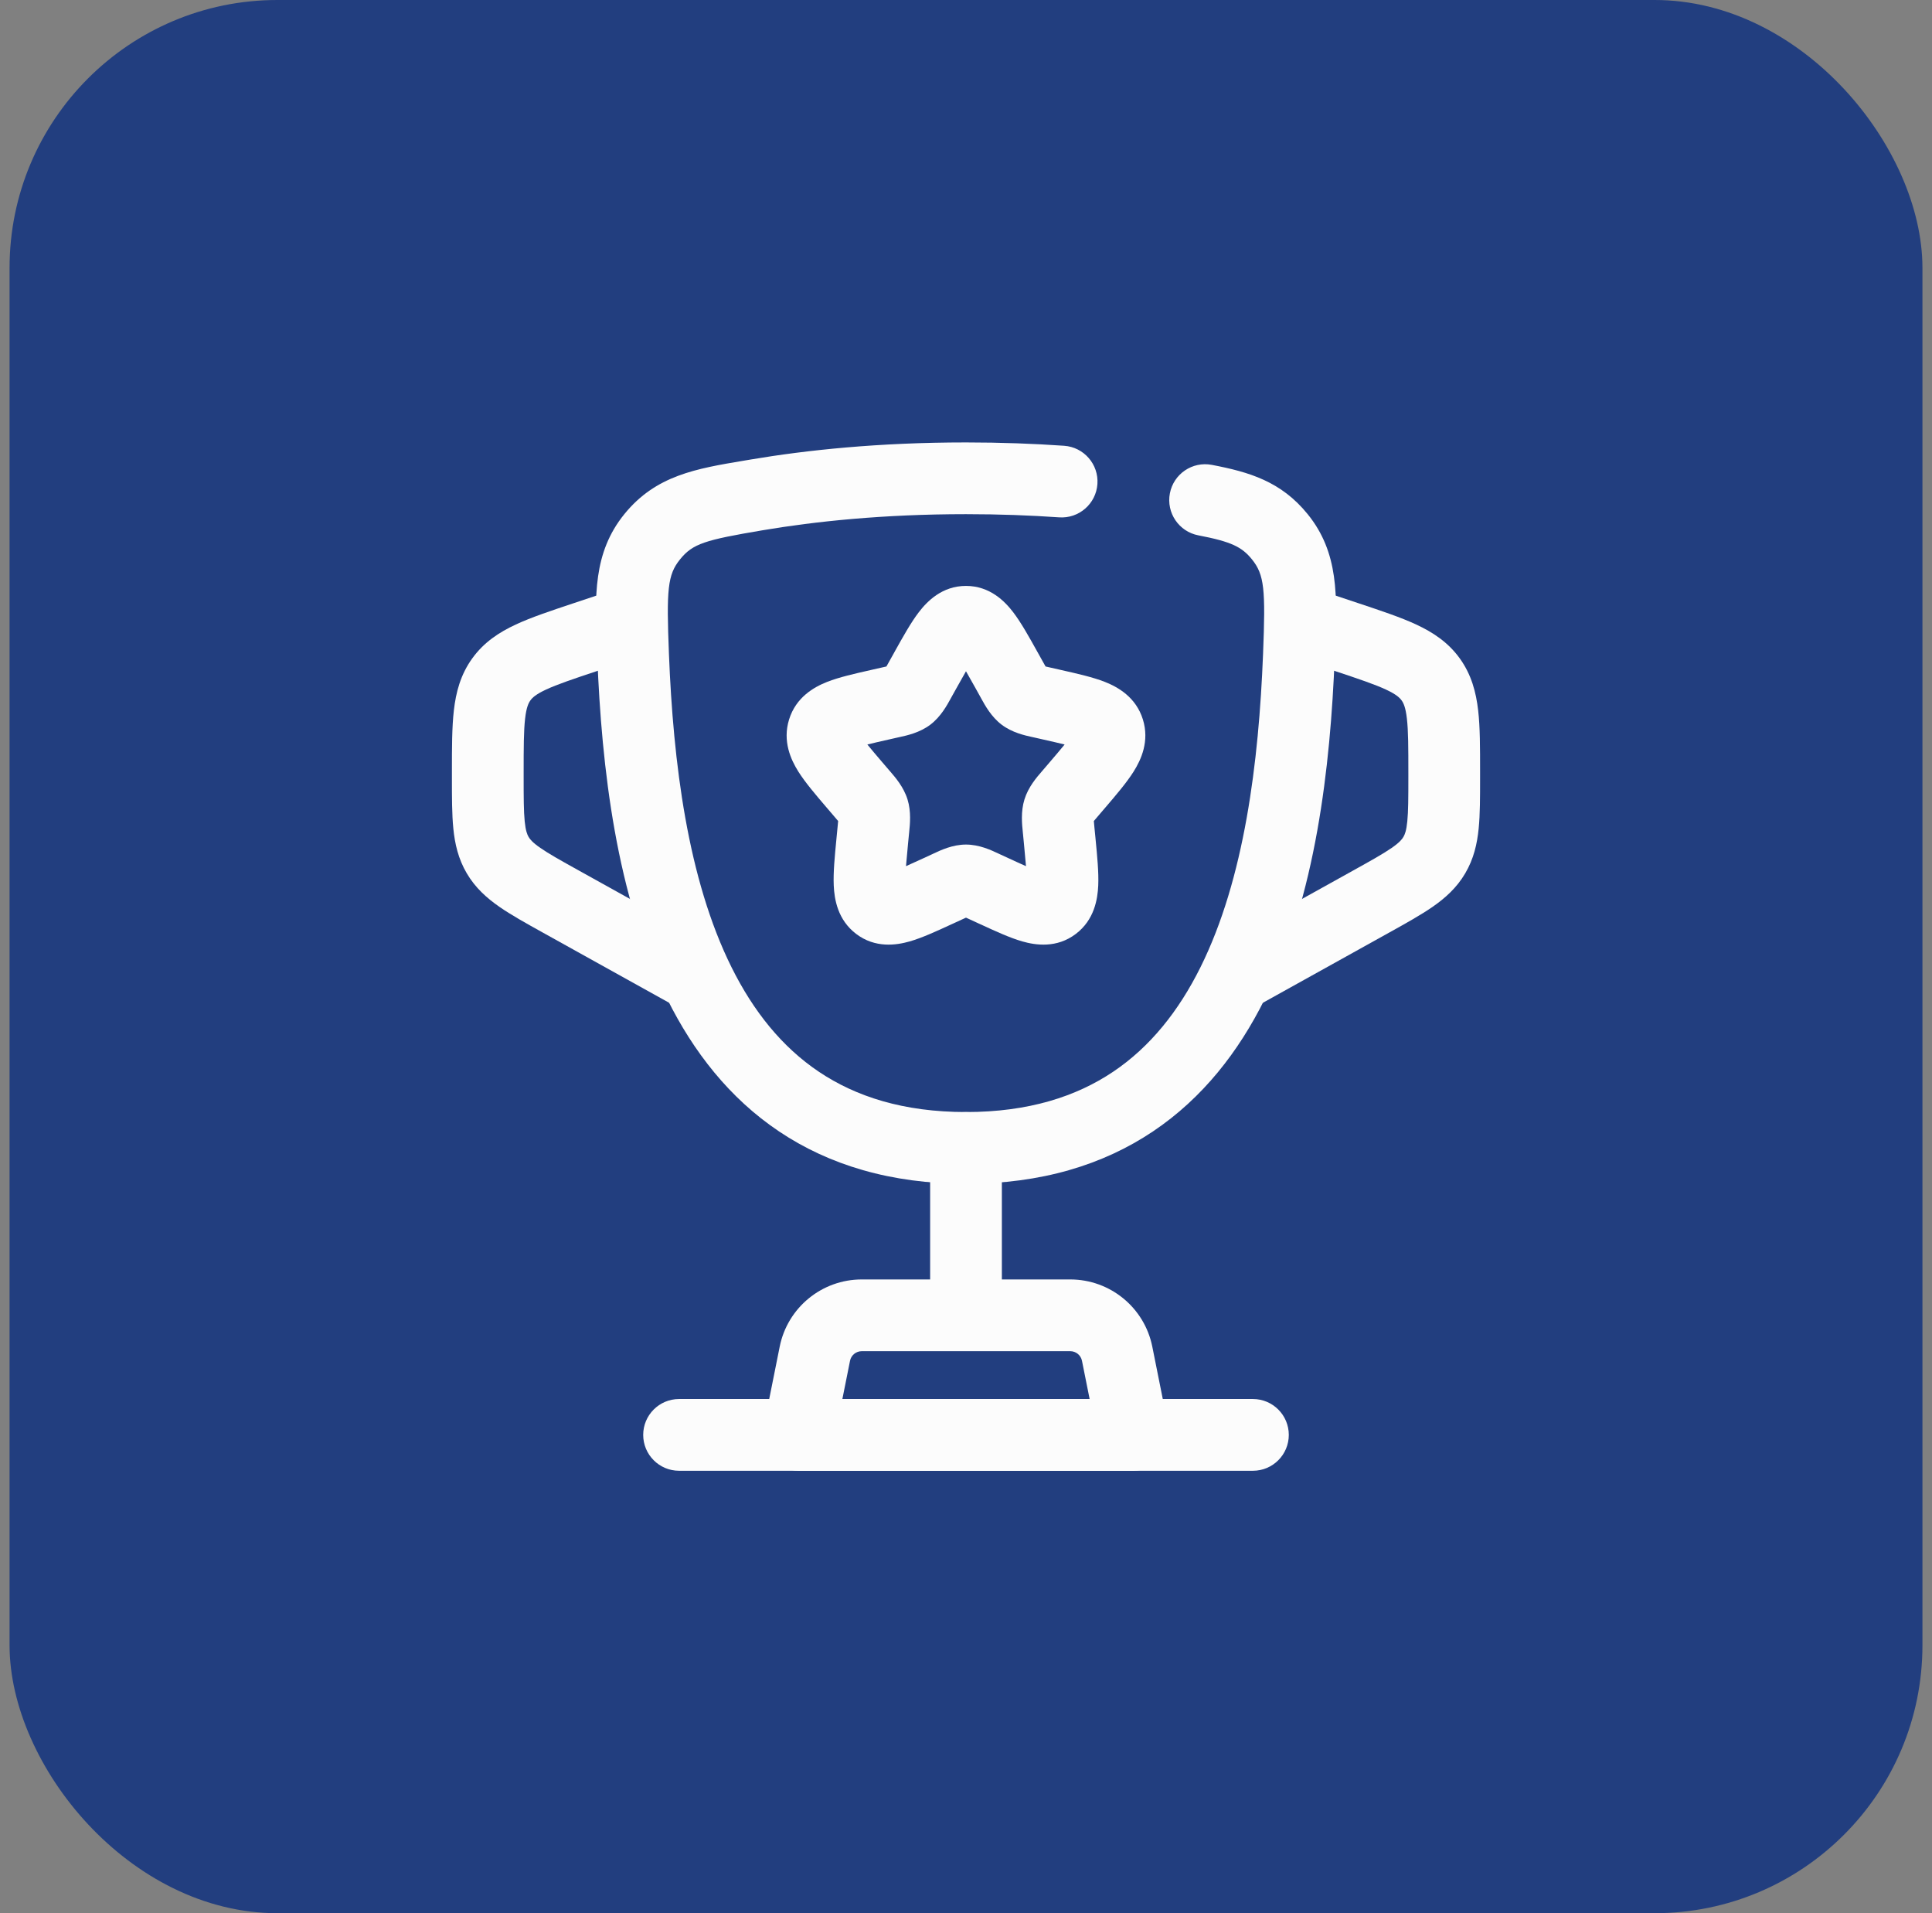 <svg width="101" height="100" viewBox="0 0 101 100" fill="none" xmlns="http://www.w3.org/2000/svg">
<rect x="0" y="0" width="101" height="100" fill="#808080" stroke="none"/>
<rect x="0.5" width="100" height="100" rx="14" fill="#223E7F"/>
<path fill-rule="evenodd" clip-rule="evenodd" d="M50.5 58.125C51.535 58.125 52.375 58.965 52.375 60V67.5C52.375 68.535 51.535 69.375 50.5 69.375C49.465 69.375 48.625 68.535 48.625 67.5V60C48.625 58.965 49.465 58.125 50.5 58.125Z" fill="#FCFCFC"/>
<path fill-rule="evenodd" clip-rule="evenodd" d="M40.76 70.392C41.169 68.347 42.964 66.875 45.05 66.875H55.95C58.036 66.875 59.832 68.347 60.24 70.392L61.089 74.632C61.199 75.183 61.056 75.754 60.7 76.189C60.344 76.623 59.812 76.875 59.25 76.875H41.75C41.188 76.875 40.656 76.623 40.3 76.189C39.944 75.754 39.801 75.183 39.911 74.632L40.76 70.392ZM45.05 70.625C44.752 70.625 44.495 70.835 44.437 71.127L44.037 73.125H56.963L56.563 71.127C56.505 70.835 56.248 70.625 55.95 70.625H45.05Z" fill="#FCFCFC"/>
<path fill-rule="evenodd" clip-rule="evenodd" d="M69.779 35.071L67.407 34.28L68.593 30.723L70.965 31.513C70.996 31.524 71.027 31.534 71.058 31.544C72.216 31.93 73.231 32.268 74.036 32.643C74.906 33.048 75.704 33.569 76.314 34.415C76.923 35.261 77.166 36.183 77.275 37.137C77.376 38.019 77.375 39.089 77.375 40.309L77.375 40.589C77.375 40.617 77.375 40.644 77.375 40.672C77.375 41.677 77.375 42.564 77.301 43.306C77.221 44.11 77.043 44.892 76.598 45.648C76.154 46.403 75.557 46.938 74.893 47.399C74.28 47.824 73.504 48.255 72.626 48.743L65.161 52.891L63.34 49.612L70.732 45.505C71.705 44.965 72.314 44.624 72.755 44.318C73.161 44.037 73.293 43.87 73.366 43.746C73.44 43.621 73.521 43.425 73.57 42.933C73.623 42.4 73.625 41.702 73.625 40.589L73.625 40.407C73.625 39.059 73.623 38.206 73.549 37.562C73.481 36.966 73.37 36.744 73.272 36.608C73.173 36.472 72.998 36.296 72.454 36.043C71.866 35.77 71.058 35.497 69.779 35.071Z" fill="#FCFCFC"/>
<path fill-rule="evenodd" clip-rule="evenodd" d="M30.035 31.513L32.407 30.723L33.593 34.28L31.221 35.071C29.943 35.497 29.134 35.77 28.546 36.043C28.002 36.296 27.827 36.472 27.729 36.608C27.631 36.744 27.519 36.966 27.451 37.562C27.378 38.206 27.375 39.059 27.375 40.407L27.375 40.589C27.375 41.702 27.377 42.4 27.43 42.933C27.48 43.425 27.561 43.621 27.634 43.746C27.707 43.87 27.84 44.037 28.246 44.318C28.686 44.624 29.295 44.965 30.268 45.505L37.66 49.612L35.839 52.891L28.374 48.743C27.496 48.255 26.72 47.824 26.108 47.399C25.444 46.938 24.847 46.403 24.402 45.648C23.957 44.892 23.779 44.11 23.699 43.306C23.625 42.564 23.625 41.677 23.625 40.672C23.625 40.644 23.625 40.617 23.625 40.589L23.625 40.407C23.625 40.374 23.625 40.342 23.625 40.309C23.625 39.089 23.625 38.019 23.726 37.137C23.834 36.183 24.077 35.261 24.687 34.415C25.296 33.569 26.094 33.048 26.964 32.643C27.77 32.268 28.784 31.93 29.942 31.544C29.973 31.534 30.004 31.524 30.035 31.513Z" fill="#FCFCFC"/>
<path fill-rule="evenodd" clip-rule="evenodd" d="M50.499 35.086C50.354 35.338 50.192 35.628 50.002 35.969L49.756 36.41L48.118 35.497L49.756 36.41C49.739 36.441 49.72 36.475 49.7 36.512C49.504 36.871 49.179 37.465 48.637 37.877C48.083 38.297 47.418 38.441 47.028 38.526C46.989 38.535 46.953 38.542 46.92 38.55L46.506 36.721L46.92 38.55L46.443 38.658C46.005 38.757 45.648 38.838 45.343 38.914C45.541 39.159 45.799 39.462 46.134 39.854L46.46 40.234C46.483 40.261 46.508 40.29 46.535 40.321C46.804 40.632 47.24 41.134 47.442 41.782C47.641 42.422 47.572 43.081 47.529 43.497C47.524 43.538 47.52 43.578 47.517 43.614L47.468 44.122C47.422 44.592 47.387 44.968 47.363 45.273C47.623 45.159 47.92 45.022 48.272 44.86L48.719 44.654C48.749 44.64 48.783 44.624 48.82 44.607C49.178 44.438 49.803 44.144 50.499 44.144C51.196 44.144 51.82 44.438 52.179 44.607C52.215 44.624 52.249 44.64 52.28 44.654L51.496 46.358L52.28 44.654L52.727 44.86C53.079 45.022 53.375 45.159 53.636 45.273C53.612 44.968 53.577 44.592 53.531 44.122L53.482 43.614C53.478 43.578 53.474 43.538 53.47 43.497C53.427 43.081 53.358 42.422 53.557 41.782C53.758 41.134 54.194 40.632 54.464 40.321C54.491 40.29 54.516 40.261 54.539 40.234L55.964 41.453L54.539 40.234L54.864 39.854C55.2 39.462 55.457 39.159 55.656 38.914C55.351 38.838 54.994 38.757 54.556 38.658L54.079 38.55C54.046 38.542 54.009 38.535 53.97 38.526C53.581 38.441 52.915 38.297 52.362 37.877C51.82 37.465 51.495 36.871 51.298 36.512C51.279 36.475 51.26 36.441 51.242 36.41L50.997 35.969C50.806 35.628 50.645 35.338 50.499 35.086ZM53.651 46.279C53.651 46.279 53.651 46.276 53.653 46.271C53.652 46.276 53.651 46.279 53.651 46.279ZM47.348 46.279C47.348 46.279 47.347 46.276 47.346 46.271C47.347 46.276 47.348 46.279 47.348 46.279ZM48.033 31.999C48.464 31.437 49.245 30.625 50.499 30.625C51.754 30.625 52.535 31.437 52.966 31.999C53.376 32.535 53.79 33.278 54.214 34.039C54.234 34.074 54.253 34.109 54.272 34.143L54.518 34.584C54.575 34.687 54.62 34.767 54.659 34.836C54.727 34.852 54.807 34.87 54.906 34.892L55.383 35C55.422 35.009 55.462 35.018 55.501 35.027C56.32 35.212 57.135 35.396 57.76 35.642C58.45 35.914 59.386 36.444 59.747 37.604C60.101 38.743 59.654 39.708 59.263 40.329C58.902 40.903 58.353 41.545 57.791 42.202C57.765 42.232 57.74 42.261 57.714 42.291L56.289 41.072L57.714 42.291L57.389 42.672C57.303 42.772 57.238 42.848 57.183 42.914C57.19 43.005 57.201 43.111 57.214 43.252L57.264 43.76C57.267 43.799 57.271 43.837 57.275 43.876C57.36 44.756 57.443 45.606 57.413 46.286C57.381 46.999 57.21 48.079 56.242 48.814C55.243 49.572 54.14 49.406 53.441 49.206C52.797 49.021 52.035 48.671 51.269 48.317C51.232 48.3 51.195 48.283 51.158 48.267L51.943 46.563L51.158 48.267L50.712 48.061C50.628 48.022 50.559 47.991 50.499 47.964C50.44 47.991 50.371 48.022 50.287 48.061L49.503 46.358L50.287 48.061L49.84 48.267C49.804 48.283 49.767 48.3 49.73 48.317C48.963 48.671 48.202 49.021 47.558 49.206C46.858 49.406 45.755 49.572 44.757 48.814C43.789 48.079 43.618 46.999 43.586 46.286C43.556 45.606 43.638 44.756 43.724 43.876C43.728 43.837 43.731 43.799 43.735 43.76L43.784 43.252C43.798 43.111 43.808 43.005 43.816 42.914C43.761 42.848 43.696 42.772 43.61 42.672L43.284 42.291C43.259 42.261 43.233 42.232 43.208 42.202C42.646 41.545 42.097 40.903 41.735 40.329C41.345 39.708 40.898 38.743 41.252 37.604C41.613 36.444 42.548 35.914 43.239 35.642C43.864 35.396 44.678 35.212 45.498 35.027C45.537 35.018 45.576 35.009 45.615 35L46.093 34.892C46.192 34.87 46.271 34.852 46.34 34.836C46.379 34.767 46.424 34.687 46.481 34.584L46.727 34.143C46.746 34.109 46.765 34.074 46.784 34.039C47.209 33.278 47.622 32.535 48.033 31.999Z" fill="#FCFCFC"/>
<path fill-rule="evenodd" clip-rule="evenodd" d="M33.625 75C33.625 73.965 34.465 73.125 35.5 73.125H65.5C66.535 73.125 67.375 73.965 67.375 75C67.375 76.035 66.535 76.875 65.5 76.875H35.5C34.465 76.875 33.625 76.035 33.625 75Z" fill="#FCFCFC"/>
<path fill-rule="evenodd" clip-rule="evenodd" d="M39.246 24.018C42.153 23.527 45.931 23.125 50.5 23.125C52.34 23.125 54.052 23.19 55.63 23.3C56.663 23.372 57.442 24.268 57.37 25.301C57.298 26.334 56.402 27.113 55.369 27.041C53.876 26.937 52.251 26.875 50.5 26.875C46.151 26.875 42.583 27.258 39.87 27.716C36.852 28.225 36.218 28.415 35.554 29.234C34.898 30.041 34.836 30.804 34.971 34.192C35.195 39.838 35.94 45.932 38.247 50.566C39.385 52.854 40.874 54.722 42.814 56.023C44.741 57.315 47.227 58.125 50.5 58.125C53.773 58.125 56.259 57.315 58.186 56.023C60.126 54.722 61.614 52.854 62.753 50.566C65.06 45.932 65.805 39.838 66.029 34.192C66.164 30.804 66.101 30.041 65.446 29.234C64.929 28.597 64.389 28.314 62.648 27.982C61.631 27.788 60.964 26.806 61.158 25.788C61.352 24.771 62.334 24.104 63.351 24.298C65.317 24.673 66.976 25.168 68.358 26.87C70 28.893 69.906 31.172 69.793 33.931C69.787 34.066 69.782 34.203 69.776 34.341C69.549 40.077 68.792 46.85 66.11 52.237C64.755 54.96 62.878 57.391 60.275 59.137C57.66 60.891 54.427 61.875 50.5 61.875C46.573 61.875 43.34 60.891 40.725 59.137C38.122 57.391 36.245 54.96 34.89 52.237C32.208 46.85 31.451 40.077 31.224 34.341C31.218 34.203 31.213 34.066 31.207 33.931C31.093 31.172 31 28.893 32.642 26.87C34.284 24.849 36.383 24.497 38.908 24.075C39.02 24.056 39.132 24.037 39.246 24.018Z" fill="#FCFCFC"/>
</svg>
